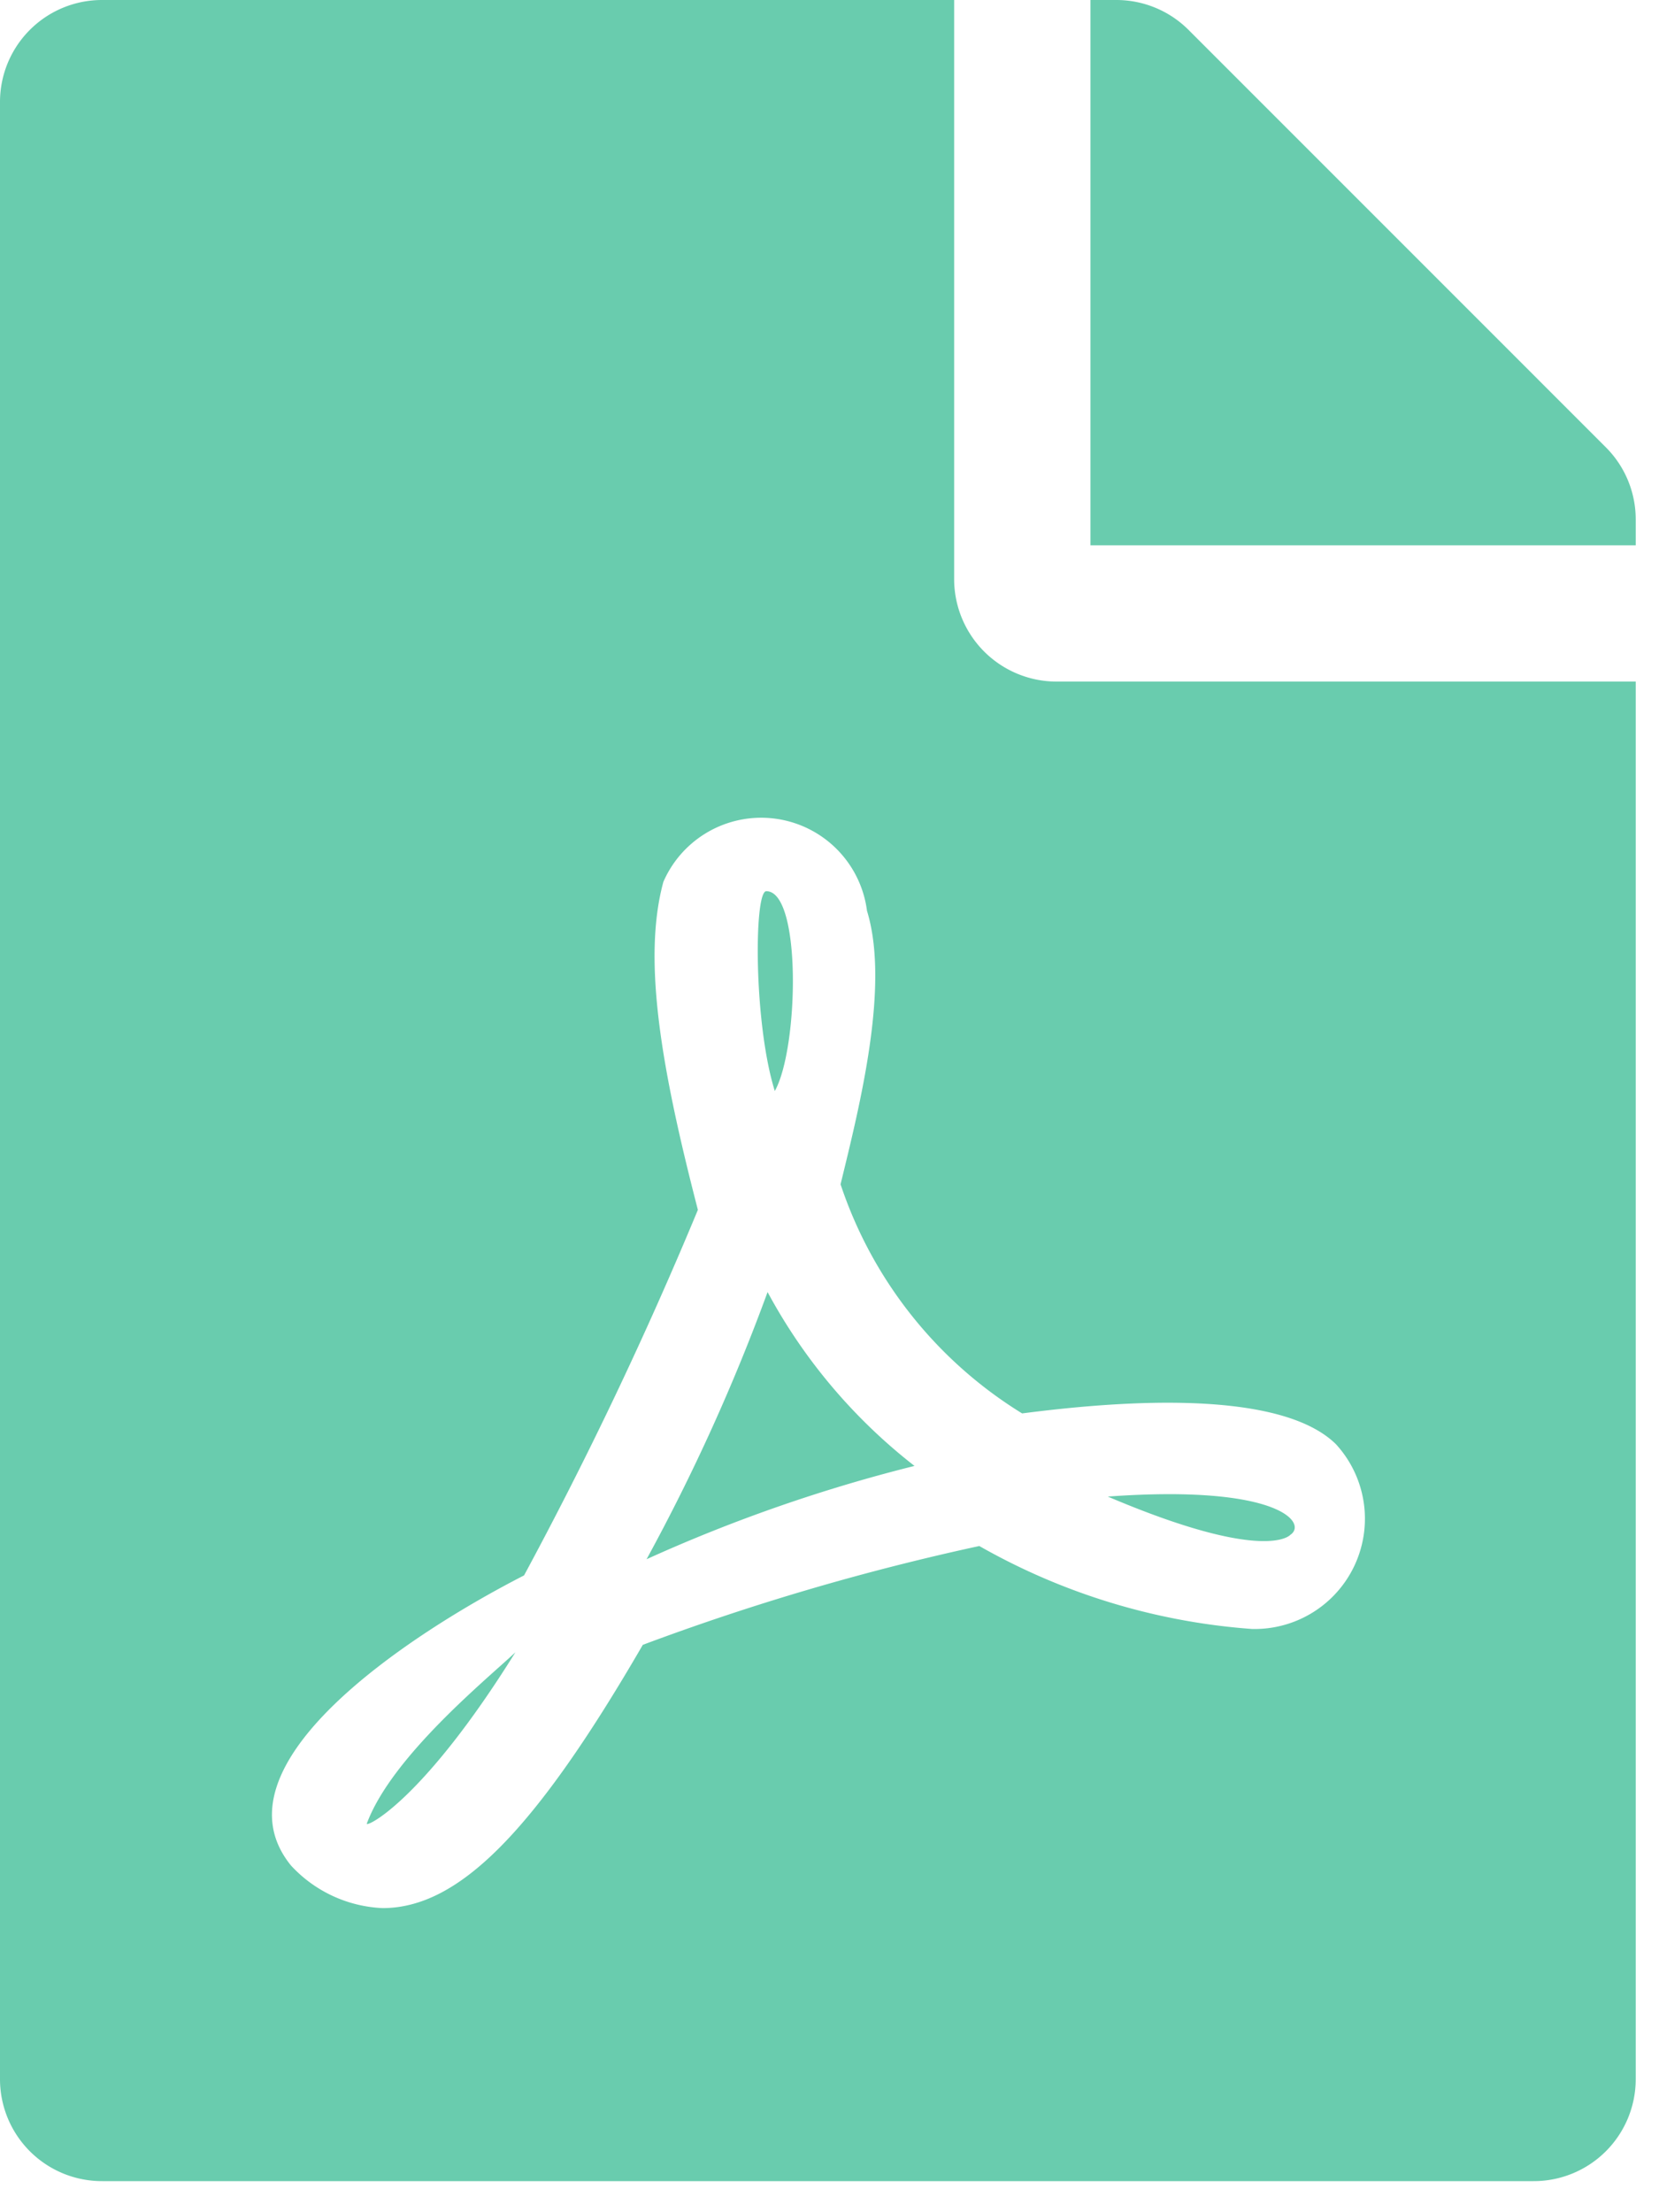 <svg xmlns="http://www.w3.org/2000/svg" xmlns:xlink="http://www.w3.org/1999/xlink" width="30" height="40" viewBox="0 0 30 40">
  <defs>
    <clipPath id="clip-Icono_de_biblioteca_22">
      <rect width="30" height="40"/>
    </clipPath>
  </defs>
  <g id="Icono_de_biblioteca_22" data-name="Icono de biblioteca – 22" clip-path="url(#clip-Icono_de_biblioteca_22)">
    <path id="Icon_awesome-file-pdf" data-name="Icon awesome-file-pdf" d="M14.011,19.727c-.385-1.232-.377-3.613-.154-3.613C14.5,16.114,14.443,18.957,14.011,19.727Zm-.131,3.636a35.542,35.542,0,0,1-2.188,4.83,28.364,28.364,0,0,1,4.845-1.687A9.978,9.978,0,0,1,13.88,23.362ZM6.632,32.976c0,.062,1.017-.416,2.688-3.1C8.8,30.364,7.079,31.766,6.632,32.976ZM19.1,12.324H29.579V37.589a1.844,1.844,0,0,1-1.849,1.849H1.849A1.844,1.844,0,0,1,0,37.589V1.849A1.844,1.844,0,0,1,1.849,0H17.254V10.476A1.854,1.854,0,0,0,19.1,12.324Zm-.616,13.233A7.731,7.731,0,0,1,15.2,21.414c.347-1.425.894-3.589.478-4.945a1.929,1.929,0,0,0-3.682-.524c-.385,1.41-.031,3.4.624,5.931a72.331,72.331,0,0,1-3.143,6.609c-.008,0-.008.008-.015.008-2.087,1.071-5.669,3.428-4.2,5.238a2.393,2.393,0,0,0,1.656.77c1.379,0,2.75-1.386,4.706-4.76a43.907,43.907,0,0,1,6.085-1.787,11.673,11.673,0,0,0,4.93,1.5,1.994,1.994,0,0,0,1.517-3.343c-1.071-1.048-4.183-.747-5.669-.555ZM29.039,8.088,21.491.539A1.847,1.847,0,0,0,20.181,0h-.462V9.86h9.86V9.39A1.843,1.843,0,0,0,29.039,8.088ZM23.332,27.753c.316-.208-.193-.917-3.3-.693C22.893,28.277,23.332,27.753,23.332,27.753Z" fill="#69ccae"/>
  </g>
</svg>
